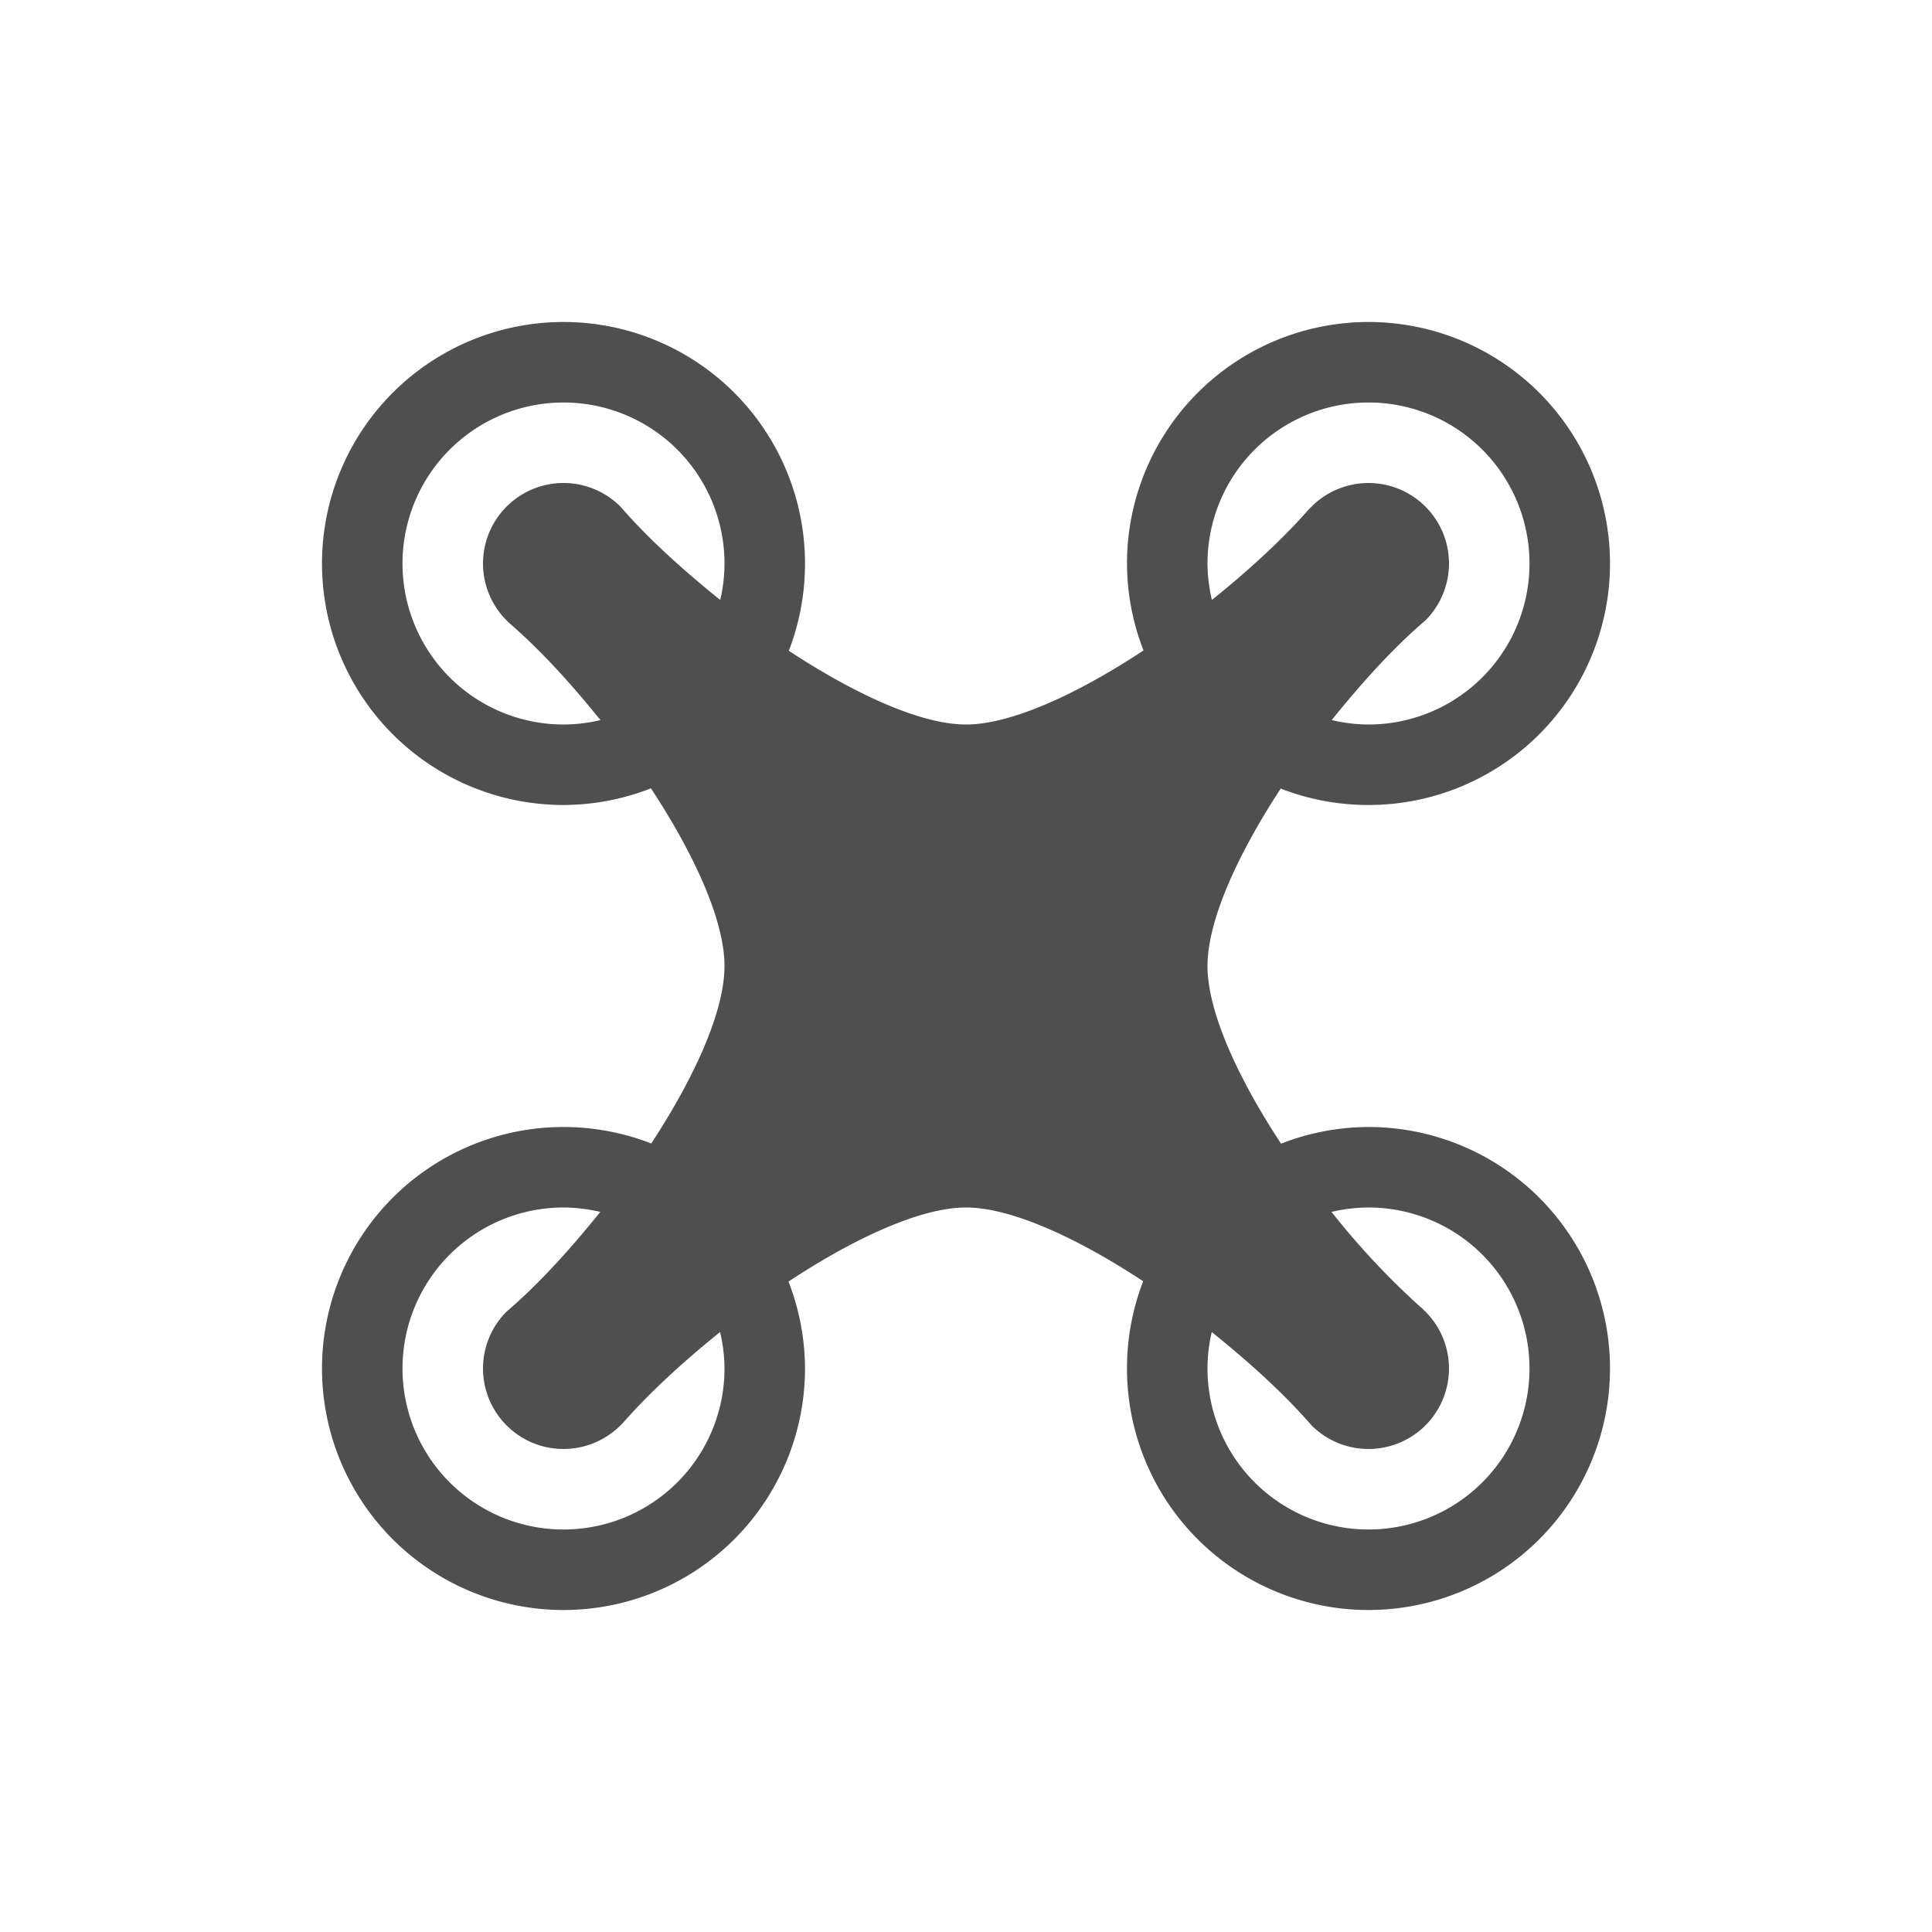 <svg xmlns="http://www.w3.org/2000/svg" width="24" height="24">
    <path fill="currentColor" d="M7 4a3 3 0 0 0-3 3 3 3 0 0 0 3 3 3 3 0 0 0 1.086-.207c.54.82.914 1.642.914 2.207 0 .564-.372 1.384-.91 2.205A3 3 0 0 0 7 14a3 3 0 0 0-3 3 3 3 0 0 0 3 3 3 3 0 0 0 3-3 3 3 0 0 0-.205-1.08C10.618 15.377 11.44 15 12 15s1.378.375 2.201.916A3 3 0 0 0 14 17a3 3 0 0 0 3 3 3 3 0 0 0 3-3 3 3 0 0 0-3-3 3 3 0 0 0-1.086.207C15.374 13.387 15 12.565 15 12c0-.564.373-1.384.91-2.205a3 3 0 0 0 .002.002A3 3 0 0 0 17 10a3 3 0 0 0 3-3 3 3 0 0 0-3-3 3 3 0 0 0-3 3 3 3 0 0 0 .205 1.08C13.382 8.623 12.561 9 12 9c-.56 0-1.378-.375-2.201-.916A3 3 0 0 0 10 7a3 3 0 0 0-3-3zm0 1a2 2 0 0 1 2 2 2 2 0 0 1-.053.453c-.458-.369-.892-.759-1.24-1.16A1 1 0 0 0 7.014 6a1 1 0 0 0-.721.293 1 1 0 0 0 0 1.414 1 1 0 0 0 .059.055c.382.333.755.747 1.107 1.183A2 2 0 0 1 7 9a2 2 0 0 1-2-2 2 2 0 0 1 2-2zm10 0a2 2 0 0 1 2 2 2 2 0 0 1-2 2 2 2 0 0 1-.457-.055c.37-.459.762-.895 1.164-1.238a1 1 0 0 0 0-1.414 1 1 0 0 0-1.414 0 1 1 0 0 0-.053.055c-.337.381-.75.754-1.185 1.105A2 2 0 0 1 15 7a2 2 0 0 1 2-2zM7 15a2 2 0 0 1 .457.055c-.37.459-.762.895-1.164 1.238a1 1 0 0 0 0 1.414 1 1 0 0 0 1.414 0 1 1 0 0 0 .053-.055c.337-.381.75-.754 1.185-1.105A2 2 0 0 1 9 17a2 2 0 0 1-2 2 2 2 0 0 1-2-2 2 2 0 0 1 2-2zm10 0a2 2 0 0 1 2 2 2 2 0 0 1-2 2 2 2 0 0 1-2-2 2 2 0 0 1 .053-.453c.458.369.892.759 1.24 1.16a1 1 0 0 0 1.414 0 1 1 0 0 0 0-1.414c-.017-.015-.034-.034-.05-.049a1 1 0 0 0-.009-.006 9.534 9.534 0 0 1-1.107-1.183A2 2 0 0 1 17 15z" style="color:#050505;opacity:.7"/>
</svg>
